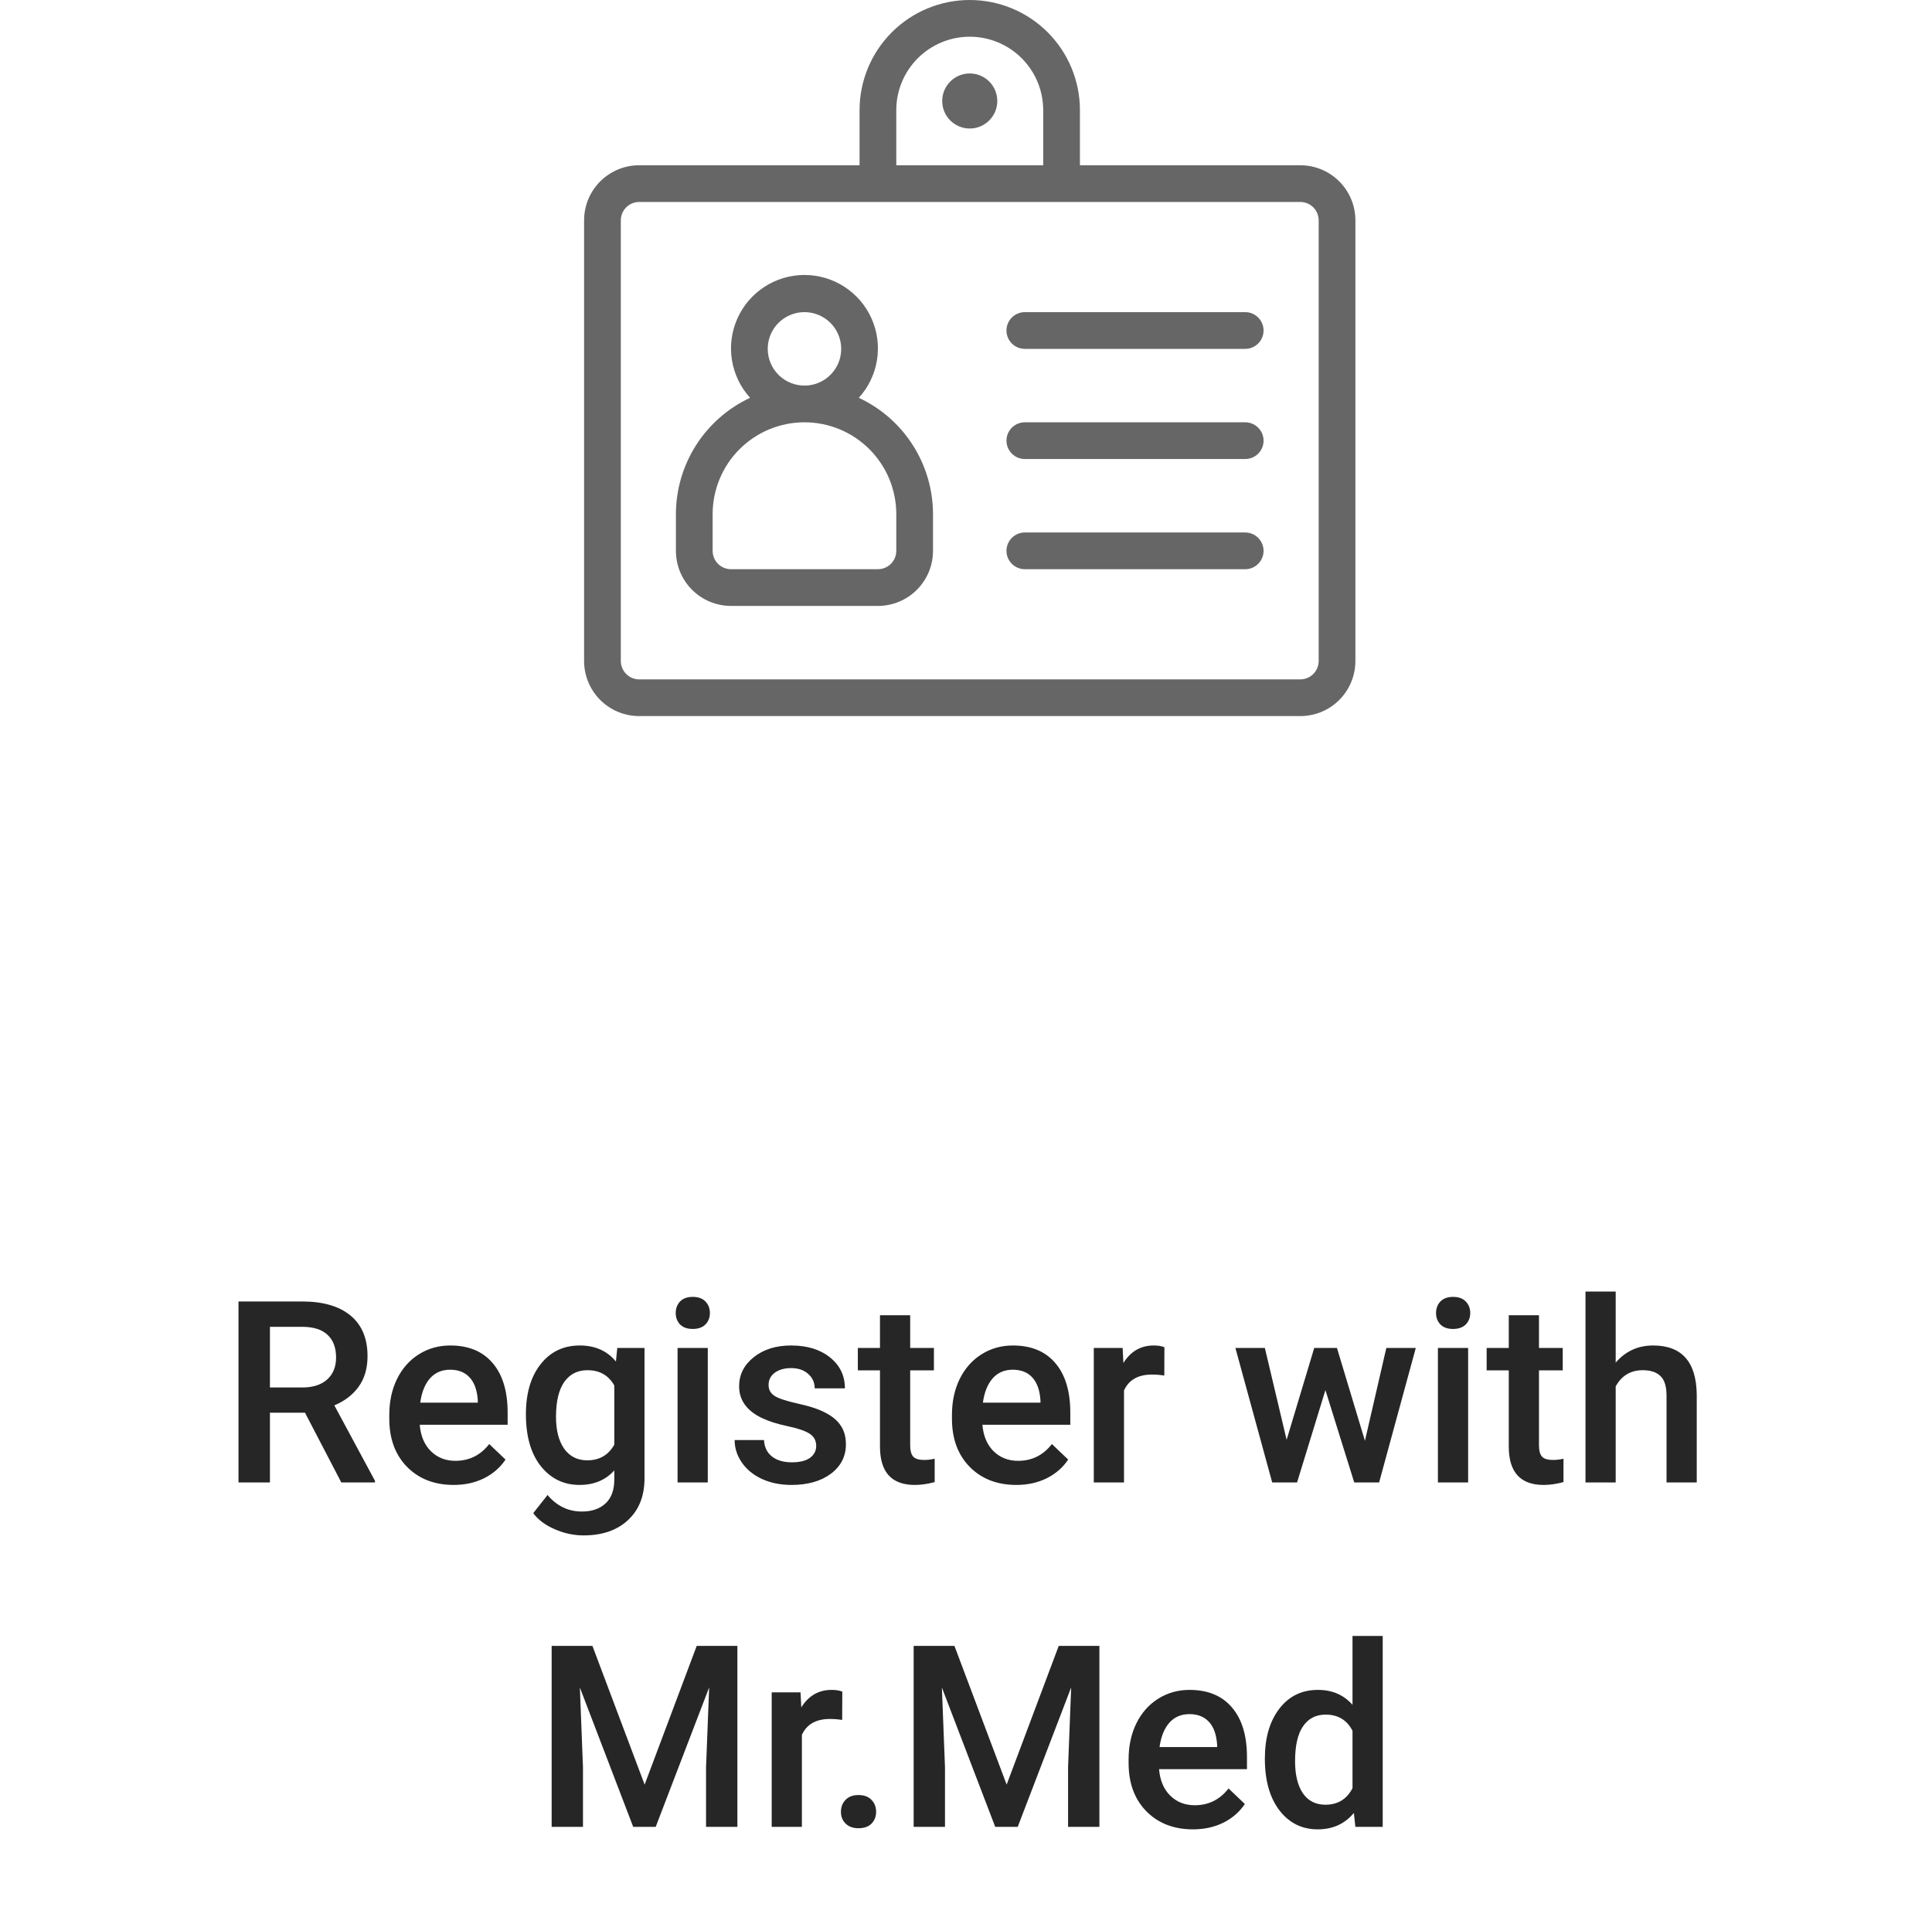 <svg width="129" height="128" viewBox="0 0 129 128" fill="none" xmlns="http://www.w3.org/2000/svg">
<path d="M20.365 94.343H18.024V99H15.924V86.914H20.174C21.568 86.914 22.645 87.227 23.403 87.852C24.161 88.477 24.54 89.382 24.54 90.566C24.54 91.374 24.344 92.052 23.951 92.6C23.563 93.142 23.021 93.56 22.324 93.853L25.038 98.892V99H22.789L20.365 94.343ZM18.024 92.658H20.182C20.89 92.658 21.444 92.481 21.842 92.127C22.241 91.767 22.44 91.278 22.44 90.658C22.44 90.01 22.255 89.509 21.884 89.155C21.519 88.801 20.971 88.618 20.24 88.607H18.024V92.658ZM30.293 99.166C29.014 99.166 27.977 98.765 27.18 97.962C26.388 97.154 25.993 96.081 25.993 94.742V94.493C25.993 93.596 26.164 92.796 26.507 92.094C26.856 91.385 27.343 90.835 27.968 90.442C28.594 90.049 29.291 89.853 30.06 89.853C31.283 89.853 32.227 90.243 32.891 91.023C33.56 91.803 33.895 92.907 33.895 94.335V95.148H28.026C28.087 95.89 28.334 96.477 28.765 96.908C29.202 97.34 29.75 97.556 30.409 97.556C31.333 97.556 32.085 97.182 32.666 96.435L33.754 97.473C33.394 98.009 32.913 98.427 32.31 98.726C31.712 99.019 31.04 99.166 30.293 99.166ZM30.052 91.471C29.498 91.471 29.05 91.665 28.707 92.052C28.369 92.44 28.154 92.979 28.06 93.671H31.903V93.522C31.859 92.846 31.679 92.337 31.363 91.994C31.048 91.645 30.611 91.471 30.052 91.471ZM35.115 94.443C35.115 93.048 35.442 91.936 36.095 91.106C36.753 90.27 37.625 89.853 38.709 89.853C39.733 89.853 40.538 90.21 41.125 90.923L41.216 90.019H43.034V98.726C43.034 99.905 42.666 100.834 41.93 101.515C41.2 102.196 40.212 102.536 38.967 102.536C38.308 102.536 37.664 102.398 37.033 102.121C36.407 101.85 35.931 101.493 35.605 101.05L36.56 99.838C37.179 100.574 37.943 100.942 38.851 100.942C39.52 100.942 40.049 100.76 40.436 100.395C40.823 100.035 41.017 99.504 41.017 98.801V98.195C40.436 98.842 39.661 99.166 38.693 99.166C37.641 99.166 36.781 98.748 36.111 97.913C35.447 97.077 35.115 95.92 35.115 94.443ZM37.124 94.617C37.124 95.519 37.307 96.23 37.672 96.751C38.043 97.265 38.554 97.522 39.208 97.522C40.021 97.522 40.624 97.174 41.017 96.477V92.525C40.635 91.845 40.038 91.504 39.224 91.504C38.56 91.504 38.043 91.767 37.672 92.293C37.307 92.819 37.124 93.593 37.124 94.617ZM47.259 99H45.242V90.019H47.259V99ZM45.118 87.686C45.118 87.376 45.215 87.119 45.408 86.914C45.607 86.709 45.89 86.607 46.255 86.607C46.62 86.607 46.902 86.709 47.102 86.914C47.301 87.119 47.4 87.376 47.4 87.686C47.4 87.99 47.301 88.245 47.102 88.45C46.902 88.649 46.62 88.749 46.255 88.749C45.89 88.749 45.607 88.649 45.408 88.45C45.215 88.245 45.118 87.99 45.118 87.686ZM54.498 96.56C54.498 96.2 54.348 95.926 54.049 95.738C53.756 95.55 53.266 95.384 52.58 95.24C51.894 95.096 51.321 94.913 50.862 94.692C49.855 94.205 49.351 93.499 49.351 92.575C49.351 91.8 49.678 91.153 50.331 90.633C50.984 90.113 51.814 89.853 52.821 89.853C53.894 89.853 54.76 90.118 55.419 90.649C56.083 91.181 56.415 91.87 56.415 92.716H54.398C54.398 92.329 54.254 92.008 53.966 91.753C53.678 91.493 53.297 91.363 52.821 91.363C52.378 91.363 52.016 91.466 51.733 91.67C51.457 91.875 51.318 92.149 51.318 92.492C51.318 92.802 51.448 93.043 51.709 93.214C51.969 93.386 52.494 93.56 53.286 93.737C54.077 93.909 54.697 94.116 55.145 94.36C55.599 94.598 55.934 94.886 56.149 95.223C56.371 95.561 56.481 95.97 56.481 96.452C56.481 97.26 56.147 97.915 55.477 98.419C54.807 98.917 53.93 99.166 52.846 99.166C52.11 99.166 51.454 99.033 50.878 98.768C50.303 98.502 49.855 98.137 49.534 97.672C49.213 97.207 49.052 96.706 49.052 96.169H51.011C51.039 96.645 51.219 97.013 51.551 97.273C51.883 97.528 52.323 97.655 52.871 97.655C53.402 97.655 53.806 97.556 54.083 97.356C54.359 97.152 54.498 96.886 54.498 96.56ZM60.773 87.835V90.019H62.358V91.513H60.773V96.526C60.773 96.87 60.839 97.118 60.972 97.273C61.111 97.423 61.354 97.498 61.703 97.498C61.935 97.498 62.17 97.47 62.408 97.415V98.975C61.949 99.102 61.506 99.166 61.08 99.166C59.531 99.166 58.756 98.311 58.756 96.601V91.513H57.278V90.019H58.756V87.835H60.773ZM67.862 99.166C66.584 99.166 65.546 98.765 64.749 97.962C63.958 97.154 63.562 96.081 63.562 94.742V94.493C63.562 93.596 63.734 92.796 64.077 92.094C64.425 91.385 64.912 90.835 65.538 90.442C66.163 90.049 66.86 89.853 67.629 89.853C68.852 89.853 69.796 90.243 70.46 91.023C71.13 91.803 71.464 92.907 71.464 94.335V95.148H65.596C65.657 95.89 65.903 96.477 66.335 96.908C66.772 97.34 67.32 97.556 67.978 97.556C68.902 97.556 69.655 97.182 70.236 96.435L71.323 97.473C70.963 98.009 70.482 98.427 69.879 98.726C69.281 99.019 68.609 99.166 67.862 99.166ZM67.621 91.471C67.068 91.471 66.62 91.665 66.276 92.052C65.939 92.44 65.723 92.979 65.629 93.671H69.472V93.522C69.428 92.846 69.248 92.337 68.933 91.994C68.617 91.645 68.18 91.471 67.621 91.471ZM77.74 91.861C77.474 91.817 77.2 91.795 76.918 91.795C75.994 91.795 75.371 92.149 75.05 92.857V99H73.033V90.019H74.959L75.009 91.023C75.496 90.243 76.171 89.853 77.034 89.853C77.322 89.853 77.56 89.891 77.748 89.969L77.74 91.861ZM91.137 96.219L92.565 90.019H94.532L92.084 99H90.423L88.498 92.832L86.605 99H84.945L82.488 90.019H84.455L85.908 96.153L87.751 90.019H89.269L91.137 96.219ZM98.027 99H96.01V90.019H98.027V99ZM95.885 87.686C95.885 87.376 95.982 87.119 96.176 86.914C96.375 86.709 96.657 86.607 97.022 86.607C97.388 86.607 97.67 86.709 97.869 86.914C98.068 87.119 98.168 87.376 98.168 87.686C98.168 87.99 98.068 88.245 97.869 88.45C97.67 88.649 97.388 88.749 97.022 88.749C96.657 88.749 96.375 88.649 96.176 88.45C95.982 88.245 95.885 87.99 95.885 87.686ZM102.758 87.835V90.019H104.344V91.513H102.758V96.526C102.758 96.87 102.825 97.118 102.958 97.273C103.096 97.423 103.339 97.498 103.688 97.498C103.92 97.498 104.156 97.47 104.394 97.415V98.975C103.934 99.102 103.492 99.166 103.065 99.166C101.516 99.166 100.741 98.311 100.741 96.601V91.513H99.264V90.019H100.741V87.835H102.758ZM107.88 90.998C108.538 90.234 109.371 89.853 110.378 89.853C112.293 89.853 113.264 90.945 113.292 93.131V99H111.275V93.206C111.275 92.586 111.139 92.149 110.868 91.894C110.603 91.634 110.21 91.504 109.689 91.504C108.882 91.504 108.278 91.864 107.88 92.584V99H105.863V86.25H107.88V90.998ZM39.556 109.914L43.042 119.178L46.52 109.914H49.235V122H47.143V118.016L47.351 112.687L43.781 122H42.279L38.718 112.695L38.925 118.016V122H36.834V109.914H39.556ZM56.232 114.861C55.967 114.817 55.693 114.795 55.411 114.795C54.486 114.795 53.864 115.149 53.543 115.857V122H51.526V113.019H53.452L53.502 114.023C53.988 113.243 54.664 112.853 55.527 112.853C55.815 112.853 56.053 112.891 56.241 112.969L56.232 114.861ZM57.32 119.875C57.696 119.875 57.987 119.983 58.191 120.199C58.396 120.409 58.498 120.675 58.498 120.996C58.498 121.311 58.396 121.574 58.191 121.784C57.987 121.989 57.696 122.091 57.32 122.091C56.96 122.091 56.675 121.989 56.465 121.784C56.255 121.579 56.149 121.317 56.149 120.996C56.149 120.675 56.252 120.409 56.456 120.199C56.661 119.983 56.949 119.875 57.32 119.875ZM63.728 109.914L67.214 119.178L70.692 109.914H73.407V122H71.315V118.016L71.522 112.687L67.953 122H66.451L62.89 112.695L63.097 118.016V122H61.005V109.914H63.728ZM79.657 122.166C78.379 122.166 77.341 121.765 76.544 120.962C75.753 120.154 75.357 119.081 75.357 117.742V117.493C75.357 116.596 75.529 115.797 75.872 115.094C76.221 114.385 76.708 113.835 77.333 113.442C77.958 113.049 78.656 112.853 79.425 112.853C80.648 112.853 81.591 113.243 82.255 114.023C82.925 114.803 83.26 115.907 83.26 117.335V118.148H77.391C77.452 118.89 77.698 119.477 78.13 119.908C78.567 120.34 79.115 120.556 79.773 120.556C80.698 120.556 81.45 120.182 82.031 119.435L83.119 120.473C82.759 121.009 82.278 121.427 81.674 121.726C81.077 122.019 80.404 122.166 79.657 122.166ZM79.416 114.471C78.863 114.471 78.415 114.665 78.072 115.052C77.734 115.44 77.518 115.979 77.424 116.671H81.268V116.521C81.223 115.846 81.043 115.337 80.728 114.994C80.413 114.646 79.975 114.471 79.416 114.471ZM84.455 117.443C84.455 116.059 84.776 114.95 85.418 114.114C86.06 113.273 86.92 112.853 87.999 112.853C88.951 112.853 89.721 113.185 90.307 113.849V109.25H92.324V122H90.498L90.398 121.07C89.795 121.801 88.99 122.166 87.983 122.166C86.931 122.166 86.079 121.743 85.426 120.896C84.779 120.049 84.455 118.898 84.455 117.443ZM86.472 117.617C86.472 118.53 86.647 119.244 86.995 119.759C87.349 120.268 87.85 120.522 88.498 120.522C89.322 120.522 89.925 120.154 90.307 119.418V115.583C89.936 114.864 89.339 114.504 88.514 114.504C87.861 114.504 87.358 114.764 87.003 115.285C86.649 115.799 86.472 116.577 86.472 117.617Z" fill="#262626"/>
<path d="M86.821 11.036H72.107V7.357C72.107 5.406 71.332 3.535 69.952 2.155C68.573 0.775 66.701 0 64.75 0C62.799 0 60.927 0.775 59.548 2.155C58.168 3.535 57.393 5.406 57.393 7.357V11.036H42.679C41.703 11.036 40.767 11.423 40.077 12.113C39.388 12.803 39 13.739 39 14.714V44.143C39 45.118 39.388 46.054 40.077 46.744C40.767 47.434 41.703 47.821 42.679 47.821H86.821C87.797 47.821 88.733 47.434 89.423 46.744C90.112 46.054 90.5 45.118 90.5 44.143V14.714C90.5 13.739 90.112 12.803 89.423 12.113C88.733 11.423 87.797 11.036 86.821 11.036ZM59.845 7.357C59.845 6.056 60.362 4.809 61.282 3.889C62.202 2.969 63.449 2.452 64.75 2.452C66.051 2.452 67.298 2.969 68.218 3.889C69.138 4.809 69.655 6.056 69.655 7.357V11.036H59.845V7.357ZM88.048 44.143C88.048 44.468 87.918 44.78 87.689 45.01C87.459 45.24 87.147 45.369 86.821 45.369H42.679C42.353 45.369 42.041 45.24 41.812 45.01C41.582 44.78 41.452 44.468 41.452 44.143V14.714C41.452 14.389 41.582 14.077 41.812 13.847C42.041 13.617 42.353 13.488 42.679 13.488H86.821C87.147 13.488 87.459 13.617 87.689 13.847C87.918 14.077 88.048 14.389 88.048 14.714V44.143Z" fill="#666666"/>
<path d="M57.343 26.567C57.983 25.863 58.404 24.99 58.556 24.052C58.708 23.114 58.584 22.152 58.199 21.283C57.815 20.414 57.186 19.676 56.39 19.157C55.594 18.639 54.664 18.363 53.714 18.363C52.764 18.363 51.834 18.639 51.038 19.157C50.242 19.676 49.613 20.414 49.229 21.283C48.844 22.152 48.72 23.114 48.872 24.052C49.024 24.99 49.445 25.863 50.084 26.567C48.606 27.256 47.355 28.353 46.477 29.729C45.6 31.105 45.133 32.702 45.131 34.333V36.786C45.131 37.761 45.518 38.697 46.208 39.387C46.898 40.077 47.834 40.464 48.809 40.464H58.619C59.594 40.464 60.53 40.077 61.22 39.387C61.91 38.697 62.297 37.761 62.297 36.786V34.333C62.295 32.702 61.828 31.105 60.951 29.729C60.073 28.353 58.822 27.256 57.343 26.567ZM51.262 23.297C51.262 22.812 51.405 22.338 51.675 21.935C51.944 21.532 52.327 21.217 52.776 21.032C53.224 20.846 53.717 20.798 54.192 20.892C54.668 20.987 55.105 21.22 55.448 21.563C55.791 21.906 56.025 22.343 56.119 22.819C56.214 23.295 56.165 23.788 55.98 24.236C55.794 24.684 55.48 25.067 55.076 25.337C54.673 25.606 54.199 25.75 53.714 25.75C53.063 25.75 52.44 25.491 51.98 25.032C51.52 24.572 51.262 23.948 51.262 23.297ZM59.845 36.786C59.845 37.111 59.716 37.423 59.486 37.653C59.256 37.883 58.944 38.012 58.619 38.012H48.809C48.484 38.012 48.172 37.883 47.942 37.653C47.712 37.423 47.583 37.111 47.583 36.786V34.333C47.583 32.707 48.229 31.148 49.379 29.998C50.529 28.848 52.088 28.202 53.714 28.202C55.34 28.202 56.899 28.848 58.049 29.998C59.199 31.148 59.845 32.707 59.845 34.333V36.786Z" fill="#666666"/>
<path d="M83.142 20.845H68.428C68.103 20.845 67.791 20.974 67.561 21.204C67.331 21.434 67.202 21.746 67.202 22.071C67.202 22.397 67.331 22.709 67.561 22.939C67.791 23.168 68.103 23.298 68.428 23.298H83.142C83.468 23.298 83.779 23.168 84.009 22.939C84.239 22.709 84.369 22.397 84.369 22.071C84.369 21.746 84.239 21.434 84.009 21.204C83.779 20.974 83.468 20.845 83.142 20.845Z" fill="#666666"/>
<path d="M83.142 35.56H68.428C68.103 35.56 67.791 35.689 67.561 35.919C67.331 36.149 67.202 36.461 67.202 36.786C67.202 37.111 67.331 37.423 67.561 37.653C67.791 37.883 68.103 38.012 68.428 38.012H83.142C83.468 38.012 83.779 37.883 84.009 37.653C84.239 37.423 84.369 37.111 84.369 36.786C84.369 36.461 84.239 36.149 84.009 35.919C83.779 35.689 83.468 35.56 83.142 35.56Z" fill="#666666"/>
<path d="M83.142 28.202H68.428C68.103 28.202 67.791 28.331 67.561 28.561C67.331 28.791 67.202 29.103 67.202 29.428C67.202 29.753 67.331 30.065 67.561 30.295C67.791 30.525 68.103 30.654 68.428 30.654H83.142C83.468 30.654 83.779 30.525 84.009 30.295C84.239 30.065 84.369 29.753 84.369 29.428C84.369 29.103 84.239 28.791 84.009 28.561C83.779 28.331 83.468 28.202 83.142 28.202Z" fill="#666666"/>
<path d="M64.75 8.583C65.766 8.583 66.589 7.76 66.589 6.744C66.589 5.728 65.766 4.905 64.75 4.905C63.734 4.905 62.911 5.728 62.911 6.744C62.911 7.76 63.734 8.583 64.75 8.583Z" fill="#666666"/>
</svg>
